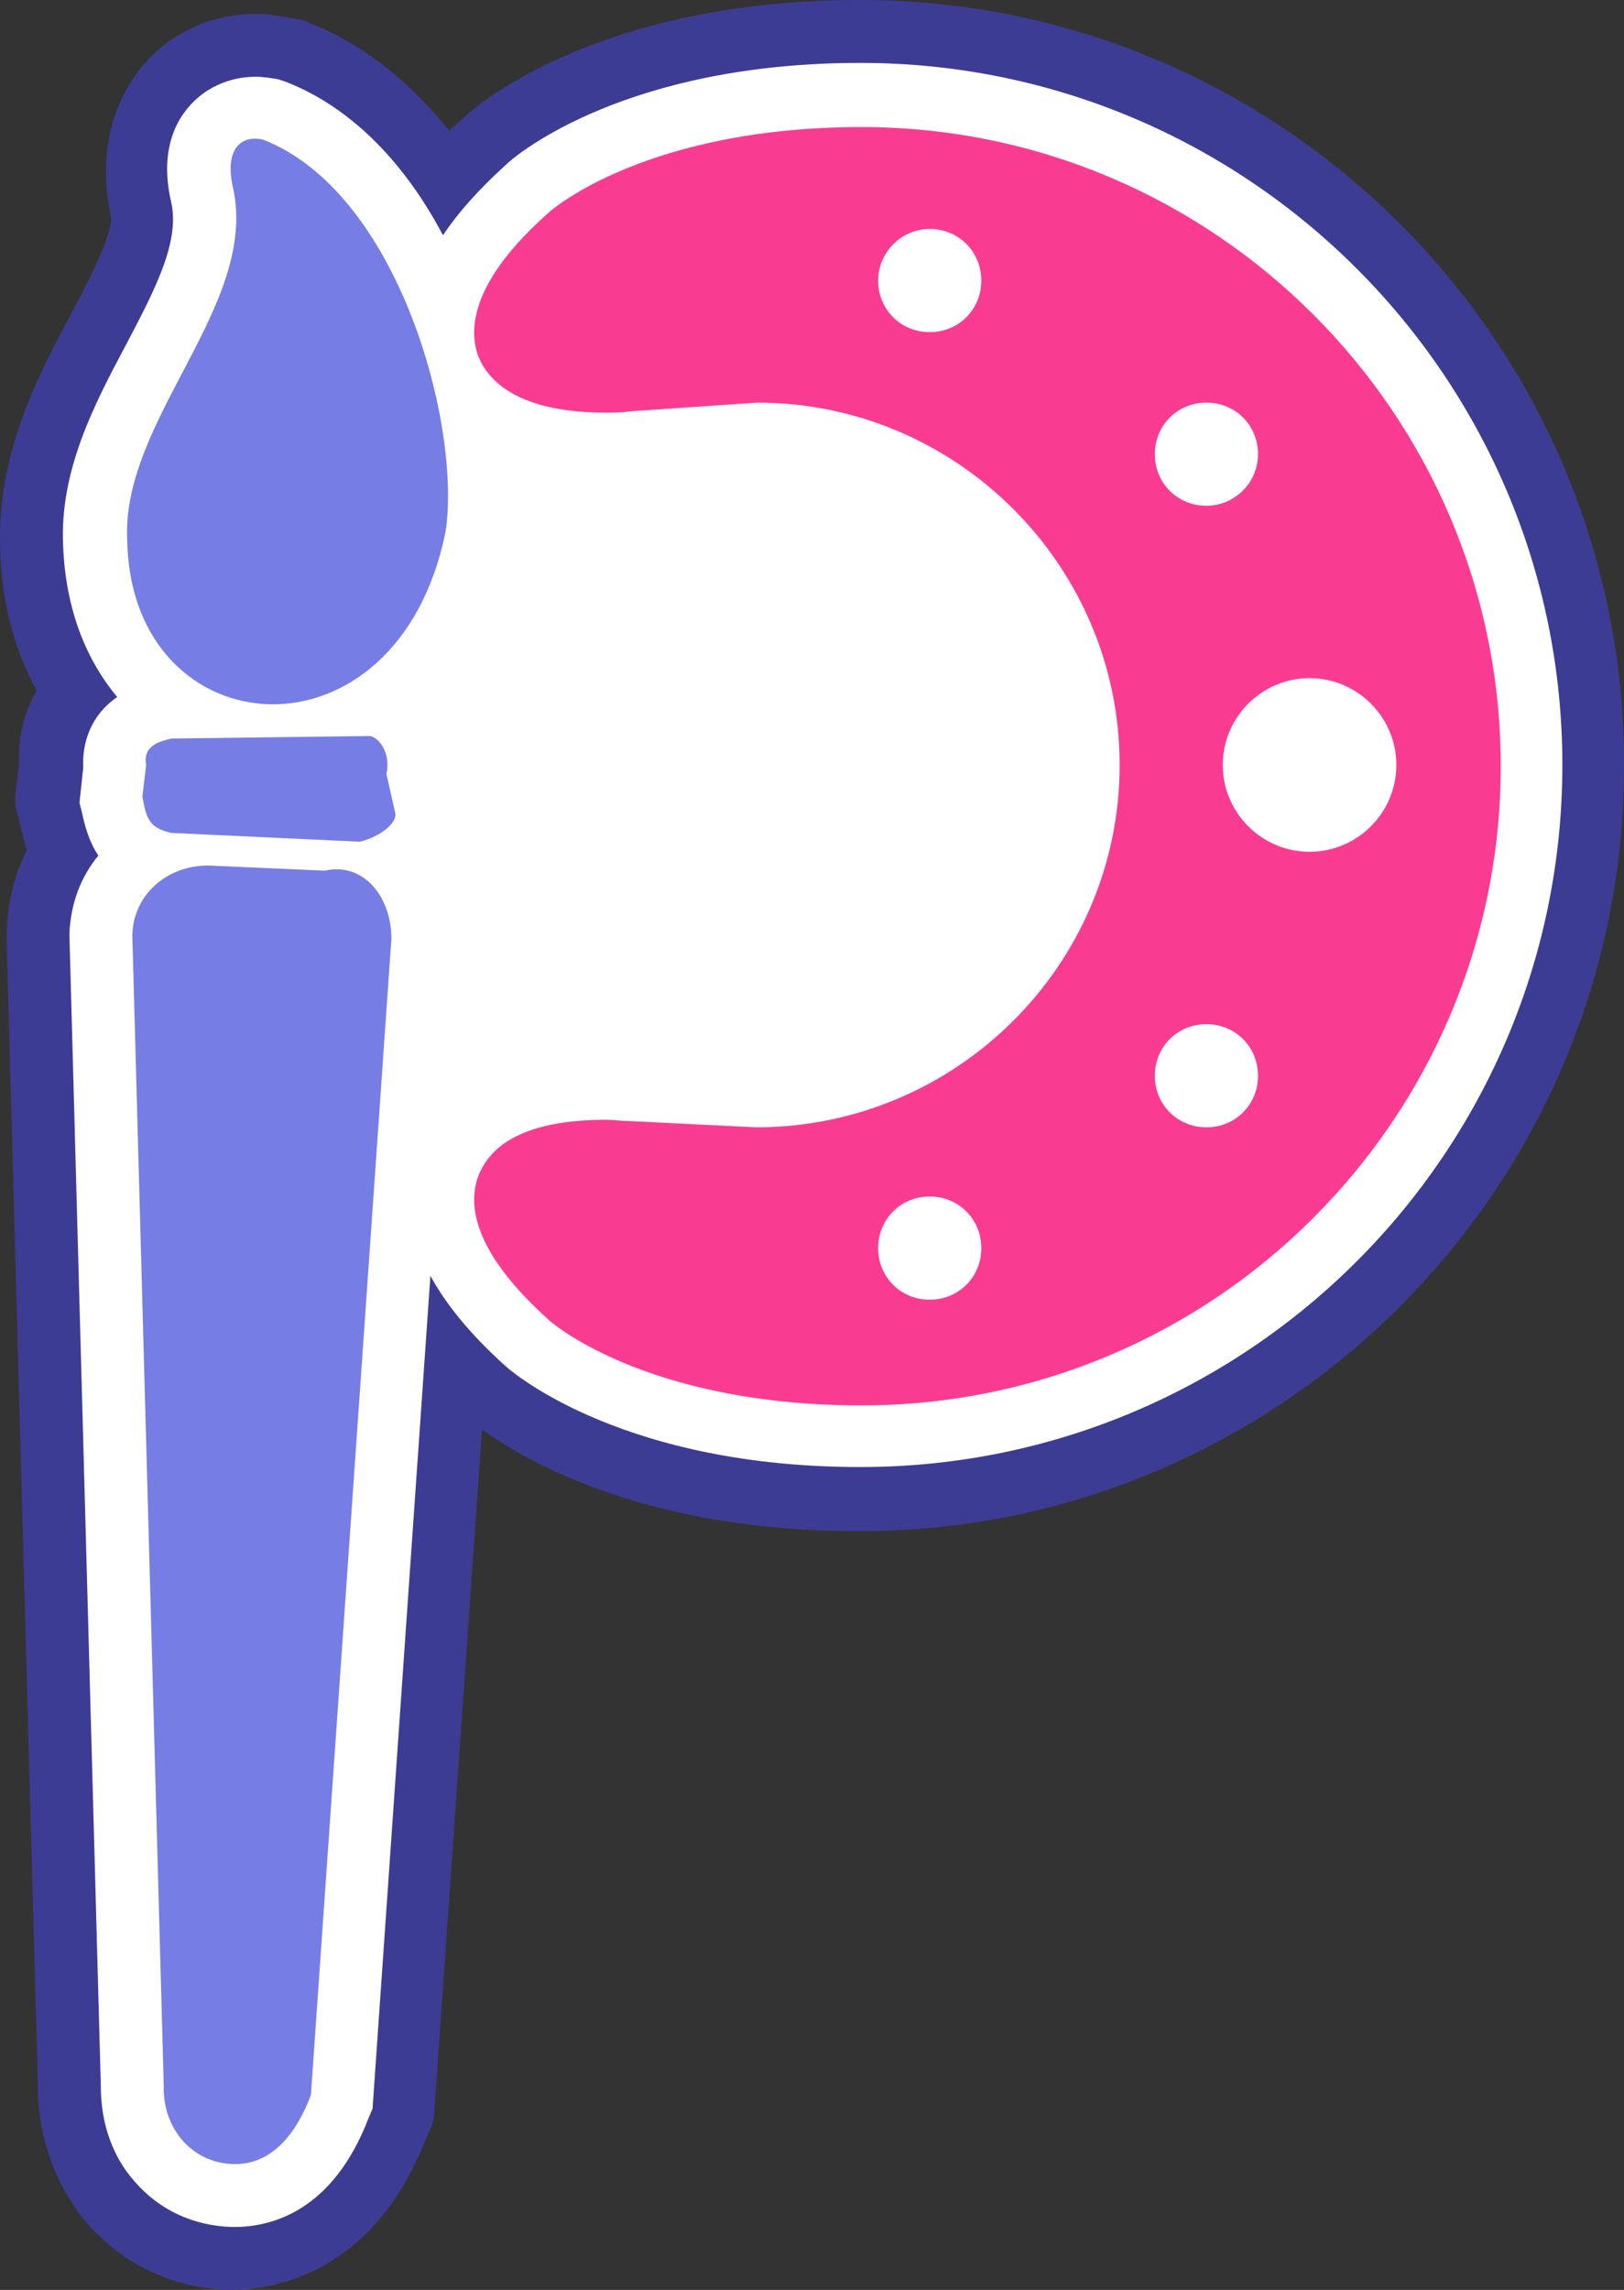 <svg version="1.1" id="图层_1" x="0px" y="0px" width="354.726px" height="500px" viewBox="0 0 354.726 500" enable-background="new 0 0 354.726 500" xml:space="preserve" xmlns:xml="http://www.w3.org/XML/1998/namespace" xmlns="http://www.w3.org/2000/svg" xmlns:xlink="http://www.w3.org/1999/xlink">
  <rect x="0" y="0" width="354.726" height="500" fill="#333333" stroke="none"/>
  <path fill="#FFFFFF" d="M187.966,9.235c-52.945,0-77.821,20.766-80.499,23.148c-4.039,3.672-7.4,7.137-10.206,10.526
	C88.41,28.591,76.969,18.412,63.958,13.354l-1.842-0.615l-0.255-0.073c-2.063-0.516-4.165-0.777-6.249-0.777
	c-7.311,0-13.93,3.163-18.104,8.609c-2.875,3.422-7.28,11.144-4.485,24.417c1.528,6.989-3.616,16.805-9.063,27.199l-0.403,0.771
	c-7.101,13.35-15.149,28.481-14.262,46.159c0.239,11.936,3.653,22.939,9.894,31.941c-5.472,5.774-5.897,12.845-5.784,15.908
	l-0.873,8.146l0.716,2.856c0.418,1.884,1.088,4.904,2.613,8.046c-3.264,4.938-5.195,10.98-5.462,17.155l-0.004,0.102l0.002,0.498
	l7.141,251.796c0,9.084,3.032,17.457,8.511,23.544c6.006,6.957,14.933,11.131,24.56,11.453h0.549c8.721,0,24.68-3.476,33.552-26.676
	l1.104-2.576l11.807-169.906c2.842,3.376,6.152,6.761,9.889,10.11c2.665,2.366,27.559,23.115,80.46,23.115
	c87.011,0,157.799-70.788,157.799-157.798C345.763,79.9,274.975,9.235,187.966,9.235z" class="color c1"/>
  <path fill="#3D3C94" d="M187.966,13.735c84.615,0,153.297,68.681,153.297,153.297s-68.682,153.297-153.297,153.297
	c-50.824,0-75-19.781-77.472-21.979c-7.967-7.145-13.188-13.736-16.483-19.781l-12.637,181.87l-0.824,1.924
	c-7.967,20.881-21.703,23.899-29.396,23.899l0,0h-0.549c-8.242-0.272-15.66-3.569-21.154-9.889
	c-4.945-5.496-7.417-12.912-7.417-20.605l-6.868-251.646v-0.275c0.275-6.593,2.473-12.363,6.319-17.033
	c-2.198-3.296-3.022-6.868-3.571-9.34l-0.55-2.198l0.824-7.692c-0.274-4.945,1.374-11.264,7.418-15.385
	c-6.868-8.242-11.264-19.231-11.813-32.967c-0.826-16.484,6.867-31.044,13.735-43.956c6.044-11.539,11.813-22.253,9.89-31.044
	c-2.473-10.44,0.549-17.033,3.571-20.604c3.572-4.396,9.066-6.868,14.835-6.868c1.648,0,3.296,0.275,4.945,0.549l1.648,0.55
	c14.835,5.769,26.374,18.406,34.341,33.516c3.296-4.945,7.692-9.89,13.736-15.384C112.967,33.517,137.143,13.735,187.966,13.735
	 M187.966,0c-54.669,0-81.868,21.154-86.54,25.549c-1.099,1.099-2.198,1.923-3.296,3.022C89.34,17.582,78.901,9.34,67.362,4.944
	l-0.274-0.275h-0.275L65.165,4.12h-0.274h-0.55c-2.747-0.55-5.494-1.099-8.242-1.099c-10.165,0-19.505,4.396-25.549,12.088
	c-3.846,4.945-9.89,15.659-6.319,32.143c0.55,3.571-4.945,14.286-8.791,21.428C8.023,82.417-0.769,99.725,0.055,119.78
	c0.275,11.539,3.022,21.978,7.967,31.044c-2.748,4.67-4.121,10.165-3.846,15.934l-0.824,6.868v2.198l0.549,2.198l0.549,2.198
	c0.275,1.374,0.824,3.297,1.374,5.495c-2.748,5.495-4.121,11.539-4.396,17.857v0.275v0.275v0.274L8.296,455.77
	c0,10.988,3.846,21.431,10.714,29.671c7.967,9.065,18.956,14.284,31.044,14.561l0,0l0,0h0.55l0,0l0,0
	c8.791,0,30.769-3.297,42.308-32.691l0.824-1.924l0.824-1.922l0.274-1.924l10.439-149.451c10.165,7.418,36.54,22.254,82.418,22.254
	c92.033,0,167.033-75,167.033-167.033C355,75,280,0,187.966,0L187.966,0z" class="color c2"/>
  <path fill="#F93C91" d="M244.56,167.033c0,43.681-35.715,79.121-79.395,79.121l-27.747-1.374c-1.648,0-3.571-0.275-4.945-0.275
	c-19.506,0-25.824,6.595-28.022,12.363c-2.198,6.045-1.374,16.209,15.385,31.319c0.824,0.822,21.704,18.681,68.406,18.681
	c76.924,0,139.561-62.637,139.561-139.561c0-76.923-62.637-139.561-139.561-139.561c-46.703,0-67.582,17.857-68.406,18.682
	c-16.758,14.835-17.583,25.274-15.385,31.318c2.198,5.495,8.792,12.363,28.022,12.363c1.648,0,3.297,0,4.945-0.275l28.021-1.923
	C208.845,87.912,244.56,123.352,244.56,167.033z M203.076,261.264c6.32,0,11.266,4.945,11.266,11.264
	c0,6.32-4.944,11.265-11.266,11.265c-6.316,0-11.264-4.942-11.264-11.265C191.812,266.209,196.757,261.264,203.076,261.264z
	 M263.517,110.438c-6.32,0-11.266-4.945-11.266-11.264c0-6.318,4.944-11.264,11.266-11.264c6.316,0,11.264,4.945,11.264,11.264
	C274.781,105.495,269.56,110.438,263.517,110.438z M305,167.033c0,10.439-8.516,18.956-18.955,18.956
	c-10.438,0-18.957-8.517-18.957-18.956c0-10.44,8.519-18.956,18.957-18.956C296.484,148.077,305,156.592,305,167.033z
	 M274.781,234.89c0,6.319-4.945,11.264-11.264,11.264c-6.32,0-11.266-4.945-11.266-11.264c0-6.319,4.944-11.264,11.266-11.264
	C269.835,223.625,274.781,228.57,274.781,234.89z M203.076,50c6.32,0,11.266,4.945,11.266,11.264
	c0,6.319-4.944,11.264-11.266,11.264c-6.316,0-11.264-4.945-11.264-11.264C191.812,55.219,196.757,50,203.076,50z" class="color c3"/>
  <path fill="#767DE5" d="M85.495,204.944L67.913,457.418c-2.748,7.416-7.967,15.383-17.033,15.109
	c-9.066-0.275-15.385-7.97-15.11-17.033L28.902,204.12c0.275-9.066,7.967-15.385,17.033-15.11l25,1.099
	C79.451,188.187,85.495,195.878,85.495,204.944z M57.473,30.495c-4.67-1.099-8.516,1.923-6.593,10.439
	c5.77,25.824-24.725,50.824-23.077,77.473c1.099,45.055,58.791,50,69.505-2.198C100.88,93.131,87.143,42.033,57.473,30.495z
	 M37.418,181.868l41.209,1.923c4.396-1.099,8.242-4.121,7.692-6.318l-1.923-8.517c1.099-4.67-1.923-8.517-4.121-8.242l-42.857,0.549
	c-2.198,0.549-6.319,1.374-5.495,5.769l-0.824,6.868C31.924,178.57,32.473,180.769,37.418,181.868z" class="color c4"/>
</svg>